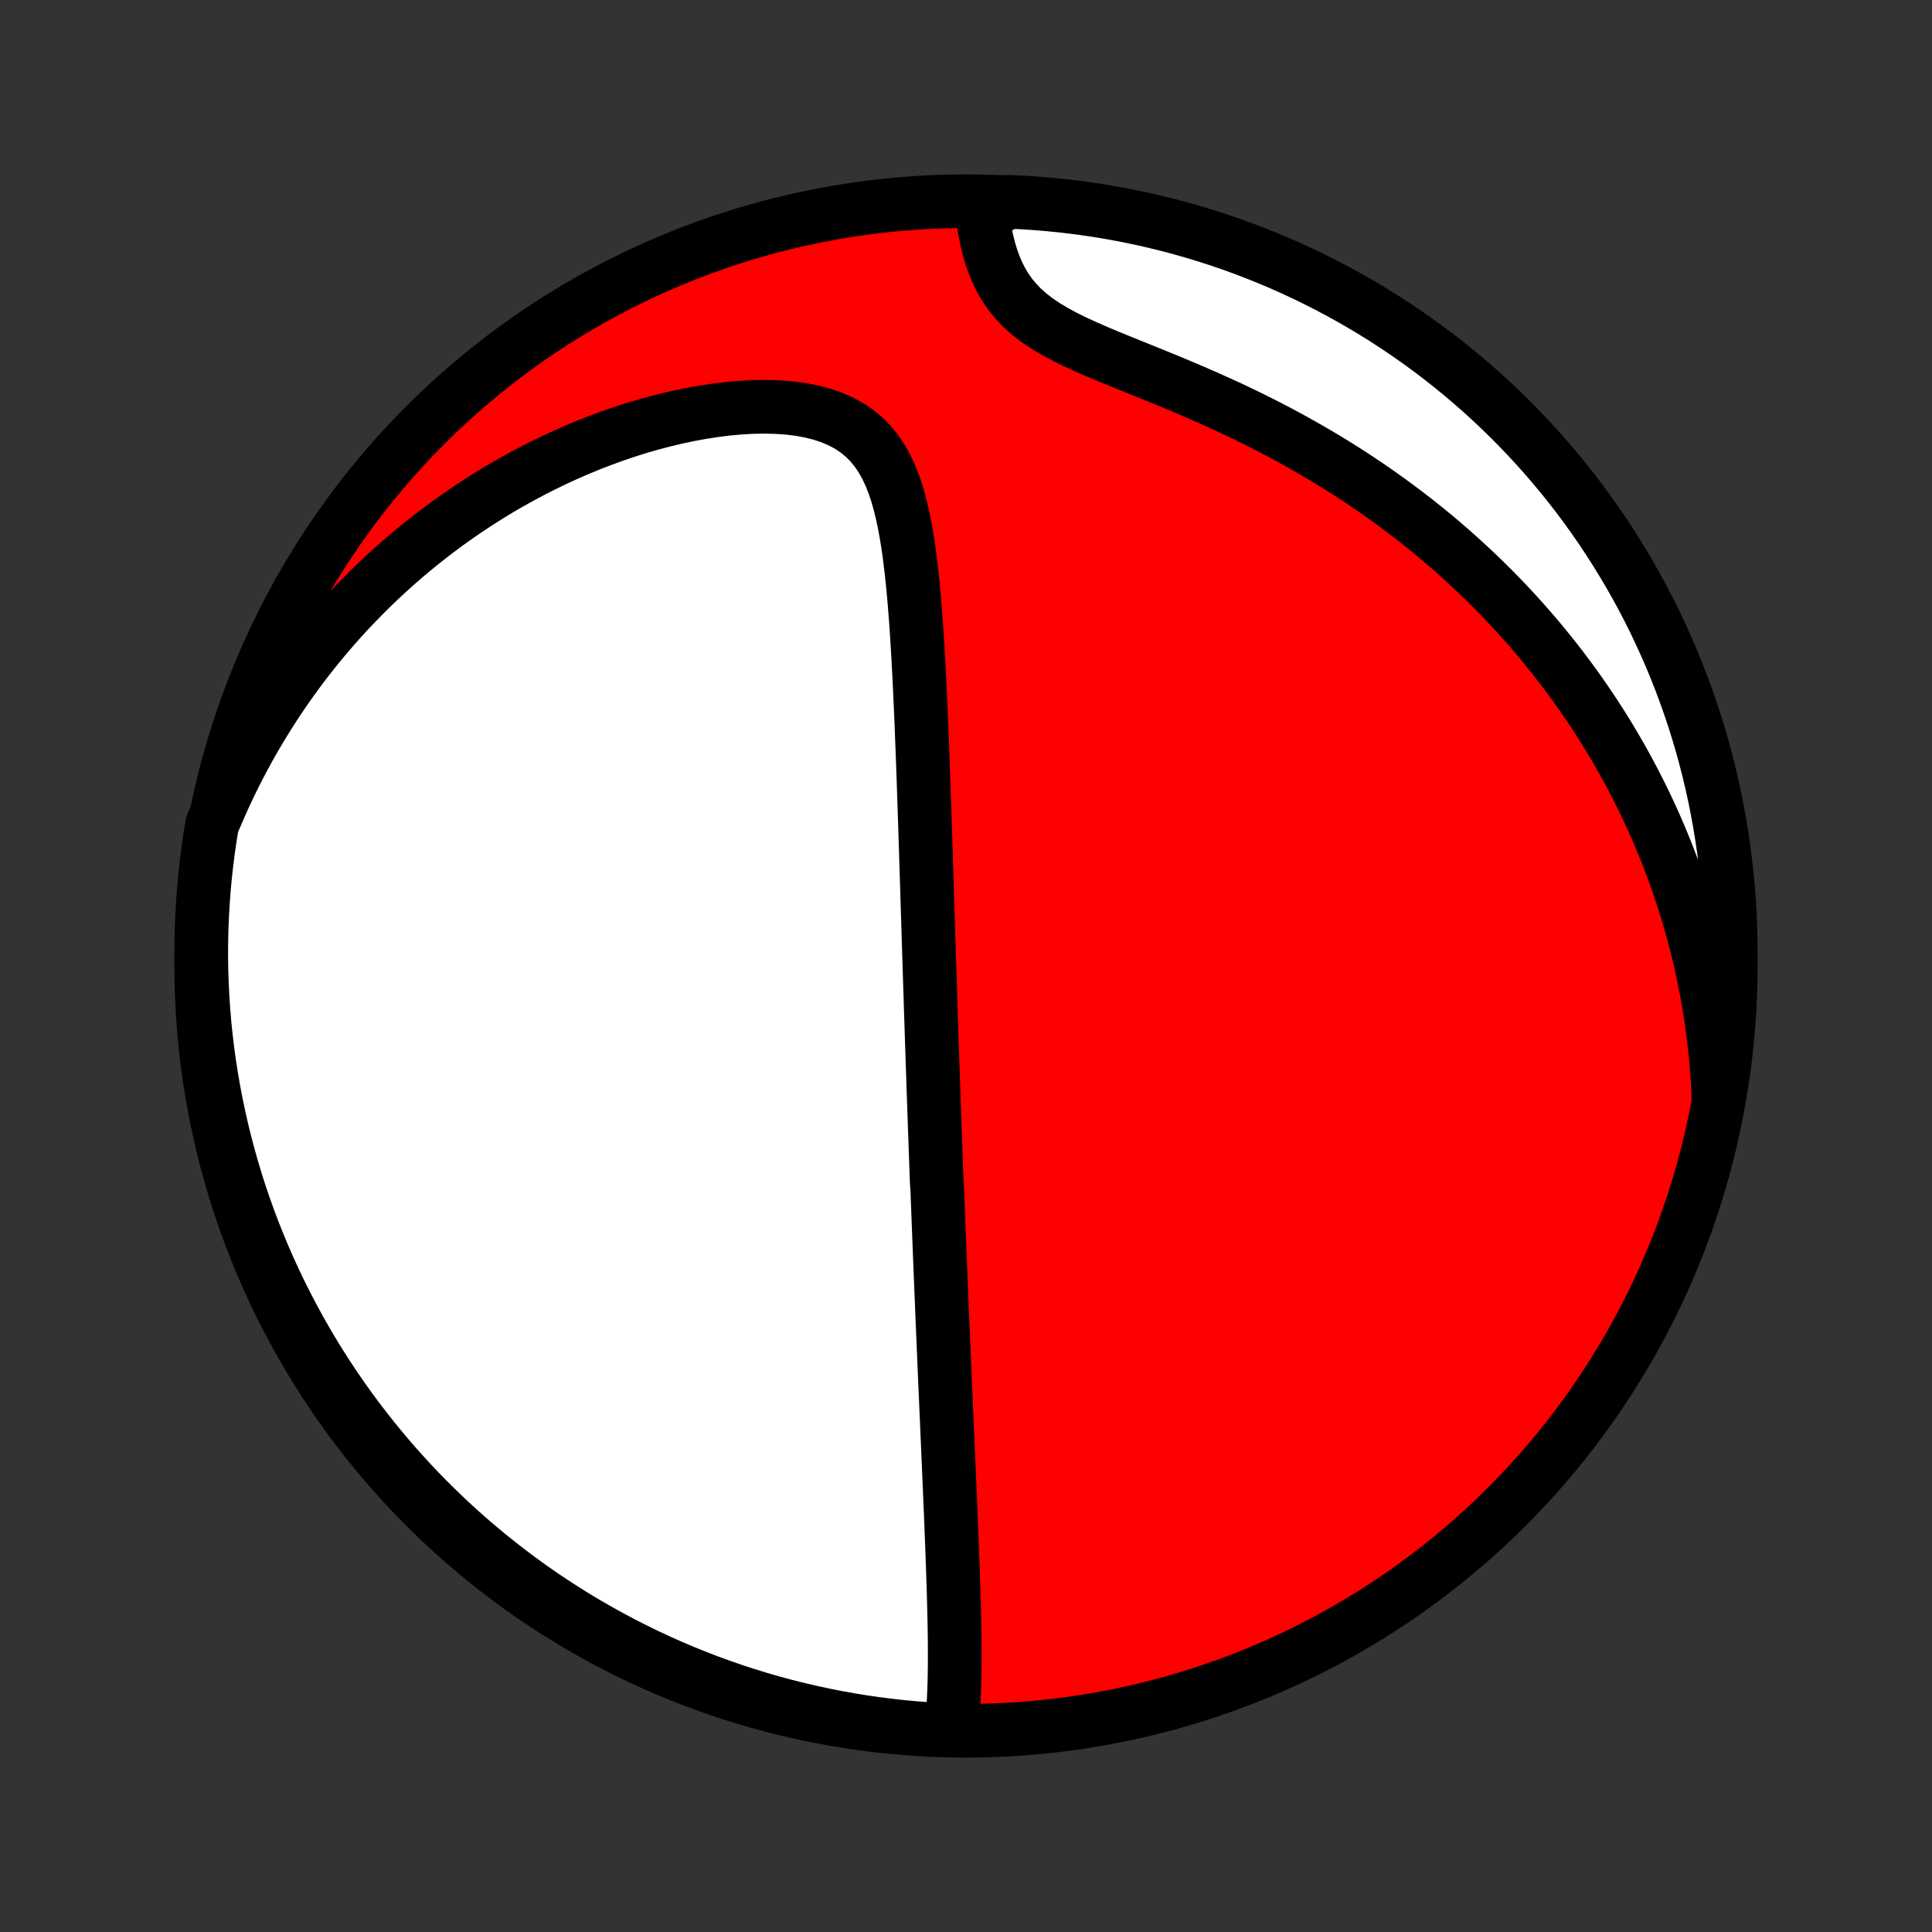 <?xml version="1.0" encoding="utf-8" standalone="no"?>
<!DOCTYPE svg PUBLIC "-//W3C//DTD SVG 1.1//EN"
  "http://www.w3.org/Graphics/SVG/1.1/DTD/svg11.dtd">
<!-- Created with matplotlib (http://matplotlib.org/) -->
<svg height="72pt" version="1.1" viewBox="0 0 72 72" width="72pt" xmlns="http://www.w3.org/2000/svg" xmlns:xlink="http://www.w3.org/1999/xlink">
 <rect x="0" y="0" width="72" height="72" fill="#333333" stroke="none"/>
 <defs>
  <style type="text/css">
*{stroke-linecap:butt;stroke-linejoin:round;}
  </style>
 </defs>
 <g id="figure_1">
  <g id="patch_1">
   <path d="
M0 72
L72 72
L72 0
L0 0
z
" style="fill:none;"/>
  </g>
  <g id="axes_1">
   <g id="PatchCollection_1">
    <defs>
     <path d="
M36 -7.5
C43.558 -7.5 50.808 -10.503 56.153 -15.848
C61.497 -21.192 64.5 -28.442 64.5 -36
C64.5 -43.558 61.497 -50.808 56.153 -56.153
C50.808 -61.497 43.558 -64.5 36 -64.5
C28.442 -64.5 21.192 -61.497 15.848 -56.153
C10.503 -50.808 7.5 -43.558 7.5 -36
C7.5 -28.442 10.503 -21.192 15.848 -15.848
C21.192 -10.503 28.442 -7.5 36 -7.5
z
" id="C0_0_a811fe30f3"/>
     <path d="
M35.444 -7.515
L35.478 -7.809
L35.506 -8.107
L35.528 -8.406
L35.545 -8.708
L35.558 -9.012
L35.568 -9.318
L35.574 -9.624
L35.578 -9.932
L35.579 -10.24
L35.579 -10.548
L35.577 -10.857
L35.573 -11.165
L35.568 -11.473
L35.561 -11.781
L35.554 -12.088
L35.546 -12.394
L35.538 -12.7
L35.528 -13.004
L35.518 -13.307
L35.508 -13.609
L35.497 -13.91
L35.486 -14.209
L35.475 -14.507
L35.463 -14.804
L35.451 -15.098
L35.44 -15.392
L35.428 -15.683
L35.415 -15.973
L35.403 -16.262
L35.391 -16.548
L35.379 -16.833
L35.367 -17.117
L35.355 -17.398
L35.343 -17.678
L35.331 -17.956
L35.319 -18.233
L35.306 -18.508
L35.295 -18.782
L35.283 -19.053
L35.271 -19.324
L35.259 -19.593
L35.248 -19.86
L35.236 -20.126
L35.225 -20.39
L35.213 -20.653
L35.202 -20.915
L35.191 -21.176
L35.18 -21.435
L35.169 -21.693
L35.158 -21.95
L35.147 -22.206
L35.137 -22.461
L35.126 -22.714
L35.115 -22.967
L35.105 -23.219
L35.095 -23.47
L35.084 -23.721
L35.074 -23.971
L35.064 -24.219
L35.054 -24.468
L35.044 -24.716
L35.034 -24.963
L35.024 -25.21
L35.015 -25.456
L35.005 -25.702
L34.995 -25.948
L34.986 -26.194
L34.976 -26.439
L34.967 -26.684
L34.958 -26.93
L34.948 -27.175
L34.939 -27.42
L34.93 -27.665
L34.911 -27.911
L34.902 -28.157
L34.893 -28.403
L34.884 -28.65
L34.875 -28.896
L34.866 -29.144
L34.858 -29.392
L34.849 -29.641
L34.84 -29.89
L34.831 -30.14
L34.822 -30.391
L34.813 -30.642
L34.805 -30.895
L34.796 -31.148
L34.787 -31.403
L34.778 -31.659
L34.77 -31.916
L34.761 -32.174
L34.752 -32.434
L34.744 -32.694
L34.735 -32.957
L34.726 -33.221
L34.717 -33.486
L34.709 -33.753
L34.7 -34.022
L34.691 -34.293
L34.682 -34.565
L34.674 -34.839
L34.665 -35.116
L34.656 -35.394
L34.647 -35.675
L34.638 -35.957
L34.629 -36.242
L34.62 -36.53
L34.611 -36.819
L34.602 -37.111
L34.593 -37.406
L34.584 -37.703
L34.574 -38.003
L34.565 -38.306
L34.555 -38.611
L34.546 -38.919
L34.536 -39.23
L34.526 -39.544
L34.516 -39.86
L34.506 -40.18
L34.496 -40.503
L34.486 -40.828
L34.475 -41.157
L34.464 -41.489
L34.453 -41.824
L34.442 -42.163
L34.43 -42.504
L34.419 -42.848
L34.406 -43.196
L34.394 -43.547
L34.381 -43.9
L34.367 -44.257
L34.353 -44.617
L34.339 -44.979
L34.324 -45.345
L34.308 -45.713
L34.291 -46.083
L34.274 -46.456
L34.255 -46.832
L34.235 -47.209
L34.214 -47.589
L34.192 -47.97
L34.168 -48.353
L34.142 -48.737
L34.113 -49.121
L34.083 -49.507
L34.049 -49.892
L34.013 -50.277
L33.972 -50.661
L33.927 -51.044
L33.878 -51.425
L33.822 -51.803
L33.76 -52.178
L33.69 -52.548
L33.611 -52.913
L33.522 -53.271
L33.421 -53.621
L33.306 -53.962
L33.175 -54.291
L33.026 -54.608
L32.856 -54.91
L32.664 -55.196
L32.448 -55.462
L32.205 -55.708
L31.936 -55.931
L31.64 -56.13
L31.317 -56.303
L30.969 -56.452
L30.598 -56.575
L30.205 -56.674
L29.794 -56.749
L29.368 -56.801
L28.928 -56.831
L28.477 -56.841
L28.018 -56.832
L27.553 -56.805
L27.082 -56.762
L26.609 -56.702
L26.134 -56.628
L25.659 -56.54
L25.184 -56.439
L24.711 -56.326
L24.241 -56.201
L23.773 -56.065
L23.31 -55.919
L22.852 -55.762
L22.398 -55.597
L21.95 -55.422
L21.507 -55.239
L21.071 -55.048
L20.641 -54.849
L20.218 -54.644
L19.801 -54.431
L19.392 -54.213
L18.989 -53.988
L18.594 -53.758
L18.206 -53.522
L17.826 -53.281
L17.453 -53.035
L17.087 -52.785
L16.729 -52.531
L16.378 -52.273
L16.035 -52.011
L15.698 -51.745
L15.37 -51.477
L15.048 -51.205
L14.733 -50.93
L14.426 -50.653
L14.126 -50.373
L13.832 -50.091
L13.546 -49.806
L13.266 -49.52
L12.992 -49.231
L12.726 -48.941
L12.465 -48.649
L12.211 -48.355
L11.964 -48.06
L11.722 -47.763
L11.487 -47.465
L11.257 -47.166
L11.034 -46.865
L10.816 -46.563
L10.604 -46.26
L10.397 -45.956
L10.196 -45.651
L10 -45.344
L9.809 -45.037
L9.624 -44.729
L9.444 -44.42
L9.269 -44.11
L9.099 -43.799
L8.934 -43.487
L8.774 -43.174
L8.618 -42.86
L8.467 -42.545
L8.321 -42.229
L8.18 -41.912
L8.043 -41.595
L7.906 -41.276
L7.827 -40.795
L7.756 -40.304
L7.694 -39.812
L7.64 -39.319
L7.595 -38.824
L7.559 -38.329
L7.531 -37.833
L7.512 -37.336
L7.502 -36.839
L7.5 -36.342
L7.507 -35.844
L7.523 -35.347
L7.548 -34.85
L7.581 -34.353
L7.622 -33.856
L7.673 -33.361
L7.732 -32.866
L7.799 -32.372
L7.876 -31.879
L7.96 -31.388
L8.054 -30.898
L8.156 -30.409
L8.266 -29.922
L8.385 -29.437
L8.512 -28.954
L8.647 -28.473
L8.791 -27.995
L8.943 -27.518
L9.104 -27.045
L9.272 -26.574
L9.449 -26.106
L9.634 -25.641
L9.827 -25.179
L10.028 -24.721
L10.236 -24.266
L10.453 -23.814
L10.678 -23.366
L10.91 -22.923
L11.149 -22.483
L11.397 -22.047
L11.651 -21.615
L11.914 -21.188
L12.183 -20.765
L12.46 -20.347
L12.744 -19.934
L13.035 -19.526
L13.333 -19.122
L13.638 -18.724
L13.95 -18.331
L14.268 -17.944
L14.593 -17.561
L14.925 -17.185
L15.263 -16.814
L15.607 -16.449
L15.958 -16.09
L16.315 -15.738
L16.677 -15.391
L17.046 -15.05
L17.42 -14.716
L17.8 -14.389
L18.186 -14.068
L18.577 -13.754
L18.973 -13.446
L19.375 -13.145
L19.781 -12.852
L20.192 -12.565
L20.609 -12.286
L21.03 -12.013
L21.455 -11.748
L21.885 -11.491
L22.32 -11.241
L22.758 -10.998
L23.2 -10.763
L23.647 -10.536
L24.097 -10.316
L24.551 -10.105
L25.008 -9.901
L25.468 -9.705
L25.932 -9.517
L26.399 -9.337
L26.869 -9.166
L27.341 -9.002
L27.817 -8.847
L28.294 -8.7
L28.774 -8.561
L29.257 -8.431
L29.741 -8.309
L30.227 -8.196
L30.715 -8.091
L31.205 -7.994
L31.696 -7.906
L32.188 -7.827
L32.681 -7.756
L33.176 -7.694
L33.671 -7.64
L34.167 -7.595
L34.664 -7.559
z
" id="C0_1_448907f417"/>
     <path d="
M64.044 -31.052
L64.029 -31.396
L64.01 -31.738
L63.986 -32.077
L63.959 -32.414
L63.928 -32.748
L63.893 -33.081
L63.854 -33.412
L63.811 -33.74
L63.764 -34.067
L63.714 -34.392
L63.66 -34.715
L63.602 -35.037
L63.541 -35.357
L63.477 -35.675
L63.408 -35.992
L63.336 -36.307
L63.261 -36.621
L63.181 -36.934
L63.099 -37.246
L63.013 -37.556
L62.923 -37.865
L62.83 -38.173
L62.733 -38.48
L62.632 -38.786
L62.528 -39.092
L62.421 -39.396
L62.309 -39.7
L62.194 -40.002
L62.076 -40.304
L61.953 -40.606
L61.827 -40.906
L61.697 -41.207
L61.563 -41.506
L61.425 -41.805
L61.283 -42.104
L61.136 -42.402
L60.986 -42.7
L60.832 -42.997
L60.673 -43.294
L60.51 -43.591
L60.343 -43.887
L60.171 -44.183
L59.995 -44.479
L59.814 -44.775
L59.628 -45.07
L59.437 -45.365
L59.242 -45.659
L59.041 -45.954
L58.836 -46.248
L58.625 -46.542
L58.409 -46.835
L58.187 -47.129
L57.96 -47.421
L57.727 -47.714
L57.489 -48.006
L57.245 -48.297
L56.995 -48.588
L56.738 -48.879
L56.476 -49.169
L56.207 -49.458
L55.932 -49.746
L55.65 -50.034
L55.362 -50.32
L55.067 -50.606
L54.766 -50.89
L54.457 -51.173
L54.142 -51.455
L53.819 -51.735
L53.49 -52.014
L53.153 -52.29
L52.809 -52.565
L52.458 -52.838
L52.099 -53.108
L51.733 -53.376
L51.36 -53.642
L50.98 -53.905
L50.592 -54.164
L50.198 -54.421
L49.796 -54.674
L49.387 -54.924
L48.972 -55.17
L48.55 -55.412
L48.122 -55.651
L47.688 -55.884
L47.248 -56.114
L46.803 -56.339
L46.353 -56.56
L45.899 -56.776
L45.441 -56.987
L44.98 -57.194
L44.517 -57.396
L44.053 -57.594
L43.589 -57.788
L43.126 -57.978
L42.665 -58.165
L42.209 -58.349
L41.758 -58.531
L41.315 -58.712
L40.883 -58.894
L40.464 -59.077
L40.059 -59.263
L39.673 -59.453
L39.308 -59.65
L38.966 -59.855
L38.649 -60.068
L38.359 -60.292
L38.096 -60.526
L37.861 -60.771
L37.652 -61.026
L37.468 -61.291
L37.307 -61.565
L37.168 -61.846
L37.048 -62.133
L36.945 -62.425
L36.857 -62.721
L36.782 -63.018
L36.719 -63.317
L36.666 -63.615
L36.622 -63.914
L37.088 -64.21
L37.585 -64.479
L38.082 -64.456
L38.577 -64.424
L39.072 -64.383
L39.566 -64.334
L40.059 -64.276
L40.551 -64.209
L41.041 -64.134
L41.53 -64.051
L42.017 -63.958
L42.502 -63.858
L42.986 -63.748
L43.467 -63.631
L43.946 -63.505
L44.422 -63.37
L44.896 -63.227
L45.367 -63.076
L45.836 -62.917
L46.301 -62.749
L46.763 -62.573
L47.222 -62.389
L47.678 -62.198
L48.13 -61.998
L48.578 -61.79
L49.022 -61.574
L49.463 -61.351
L49.899 -61.12
L50.331 -60.881
L50.759 -60.635
L51.182 -60.381
L51.601 -60.12
L52.015 -59.851
L52.424 -59.575
L52.828 -59.292
L53.227 -59.002
L53.62 -58.705
L54.008 -58.4
L54.391 -58.09
L54.768 -57.772
L55.14 -57.448
L55.505 -57.117
L55.865 -56.779
L56.219 -56.436
L56.566 -56.086
L56.907 -55.73
L57.242 -55.368
L57.571 -55
L57.892 -54.627
L58.208 -54.248
L58.516 -53.863
L58.818 -53.472
L59.112 -53.077
L59.4 -52.676
L59.68 -52.27
L59.953 -51.859
L60.219 -51.443
L60.477 -51.023
L60.728 -50.598
L60.972 -50.169
L61.208 -49.735
L61.436 -49.297
L61.657 -48.855
L61.869 -48.409
L62.074 -47.959
L62.271 -47.506
L62.46 -47.049
L62.641 -46.589
L62.813 -46.126
L62.978 -45.659
L63.134 -45.19
L63.282 -44.718
L63.422 -44.243
L63.553 -43.765
L63.676 -43.286
L63.791 -42.804
L63.897 -42.32
L63.994 -41.834
L64.083 -41.346
L64.164 -40.857
L64.236 -40.366
L64.299 -39.873
L64.353 -39.38
L64.4 -38.886
L64.437 -38.391
L64.466 -37.895
L64.486 -37.398
L64.497 -36.901
L64.5 -36.404
L64.494 -35.906
L64.479 -35.409
L64.456 -34.912
L64.424 -34.415
L64.383 -33.918
L64.334 -33.423
L64.276 -32.928
L64.209 -32.434
z
" id="C0_2_a1144648d1"/>
    </defs>
    <g clip-path="url(#p1bffca34e9)">
     <use style="fill:#ff0000;stroke:#000000;stroke-width:2.0;" x="0.0" xlink:href="#C0_0_a811fe30f3" y="72.0"/>
    </g>
    <g clip-path="url(#p1bffca34e9)">
     <use style="fill:#ffffff;stroke:#000000;stroke-width:2.0;" x="0.0" xlink:href="#C0_1_448907f417" y="72.0"/>
    </g>
    <g clip-path="url(#p1bffca34e9)">
     <use style="fill:#ffffff;stroke:#000000;stroke-width:2.0;" x="0.0" xlink:href="#C0_2_a1144648d1" y="72.0"/>
    </g>
   </g>
  </g>
 </g>
 <defs>
  <clipPath id="p1bffca34e9">
   <rect height="72.0" width="72.0" x="0.0" y="0.0"/>
  </clipPath>
 </defs>
</svg>
